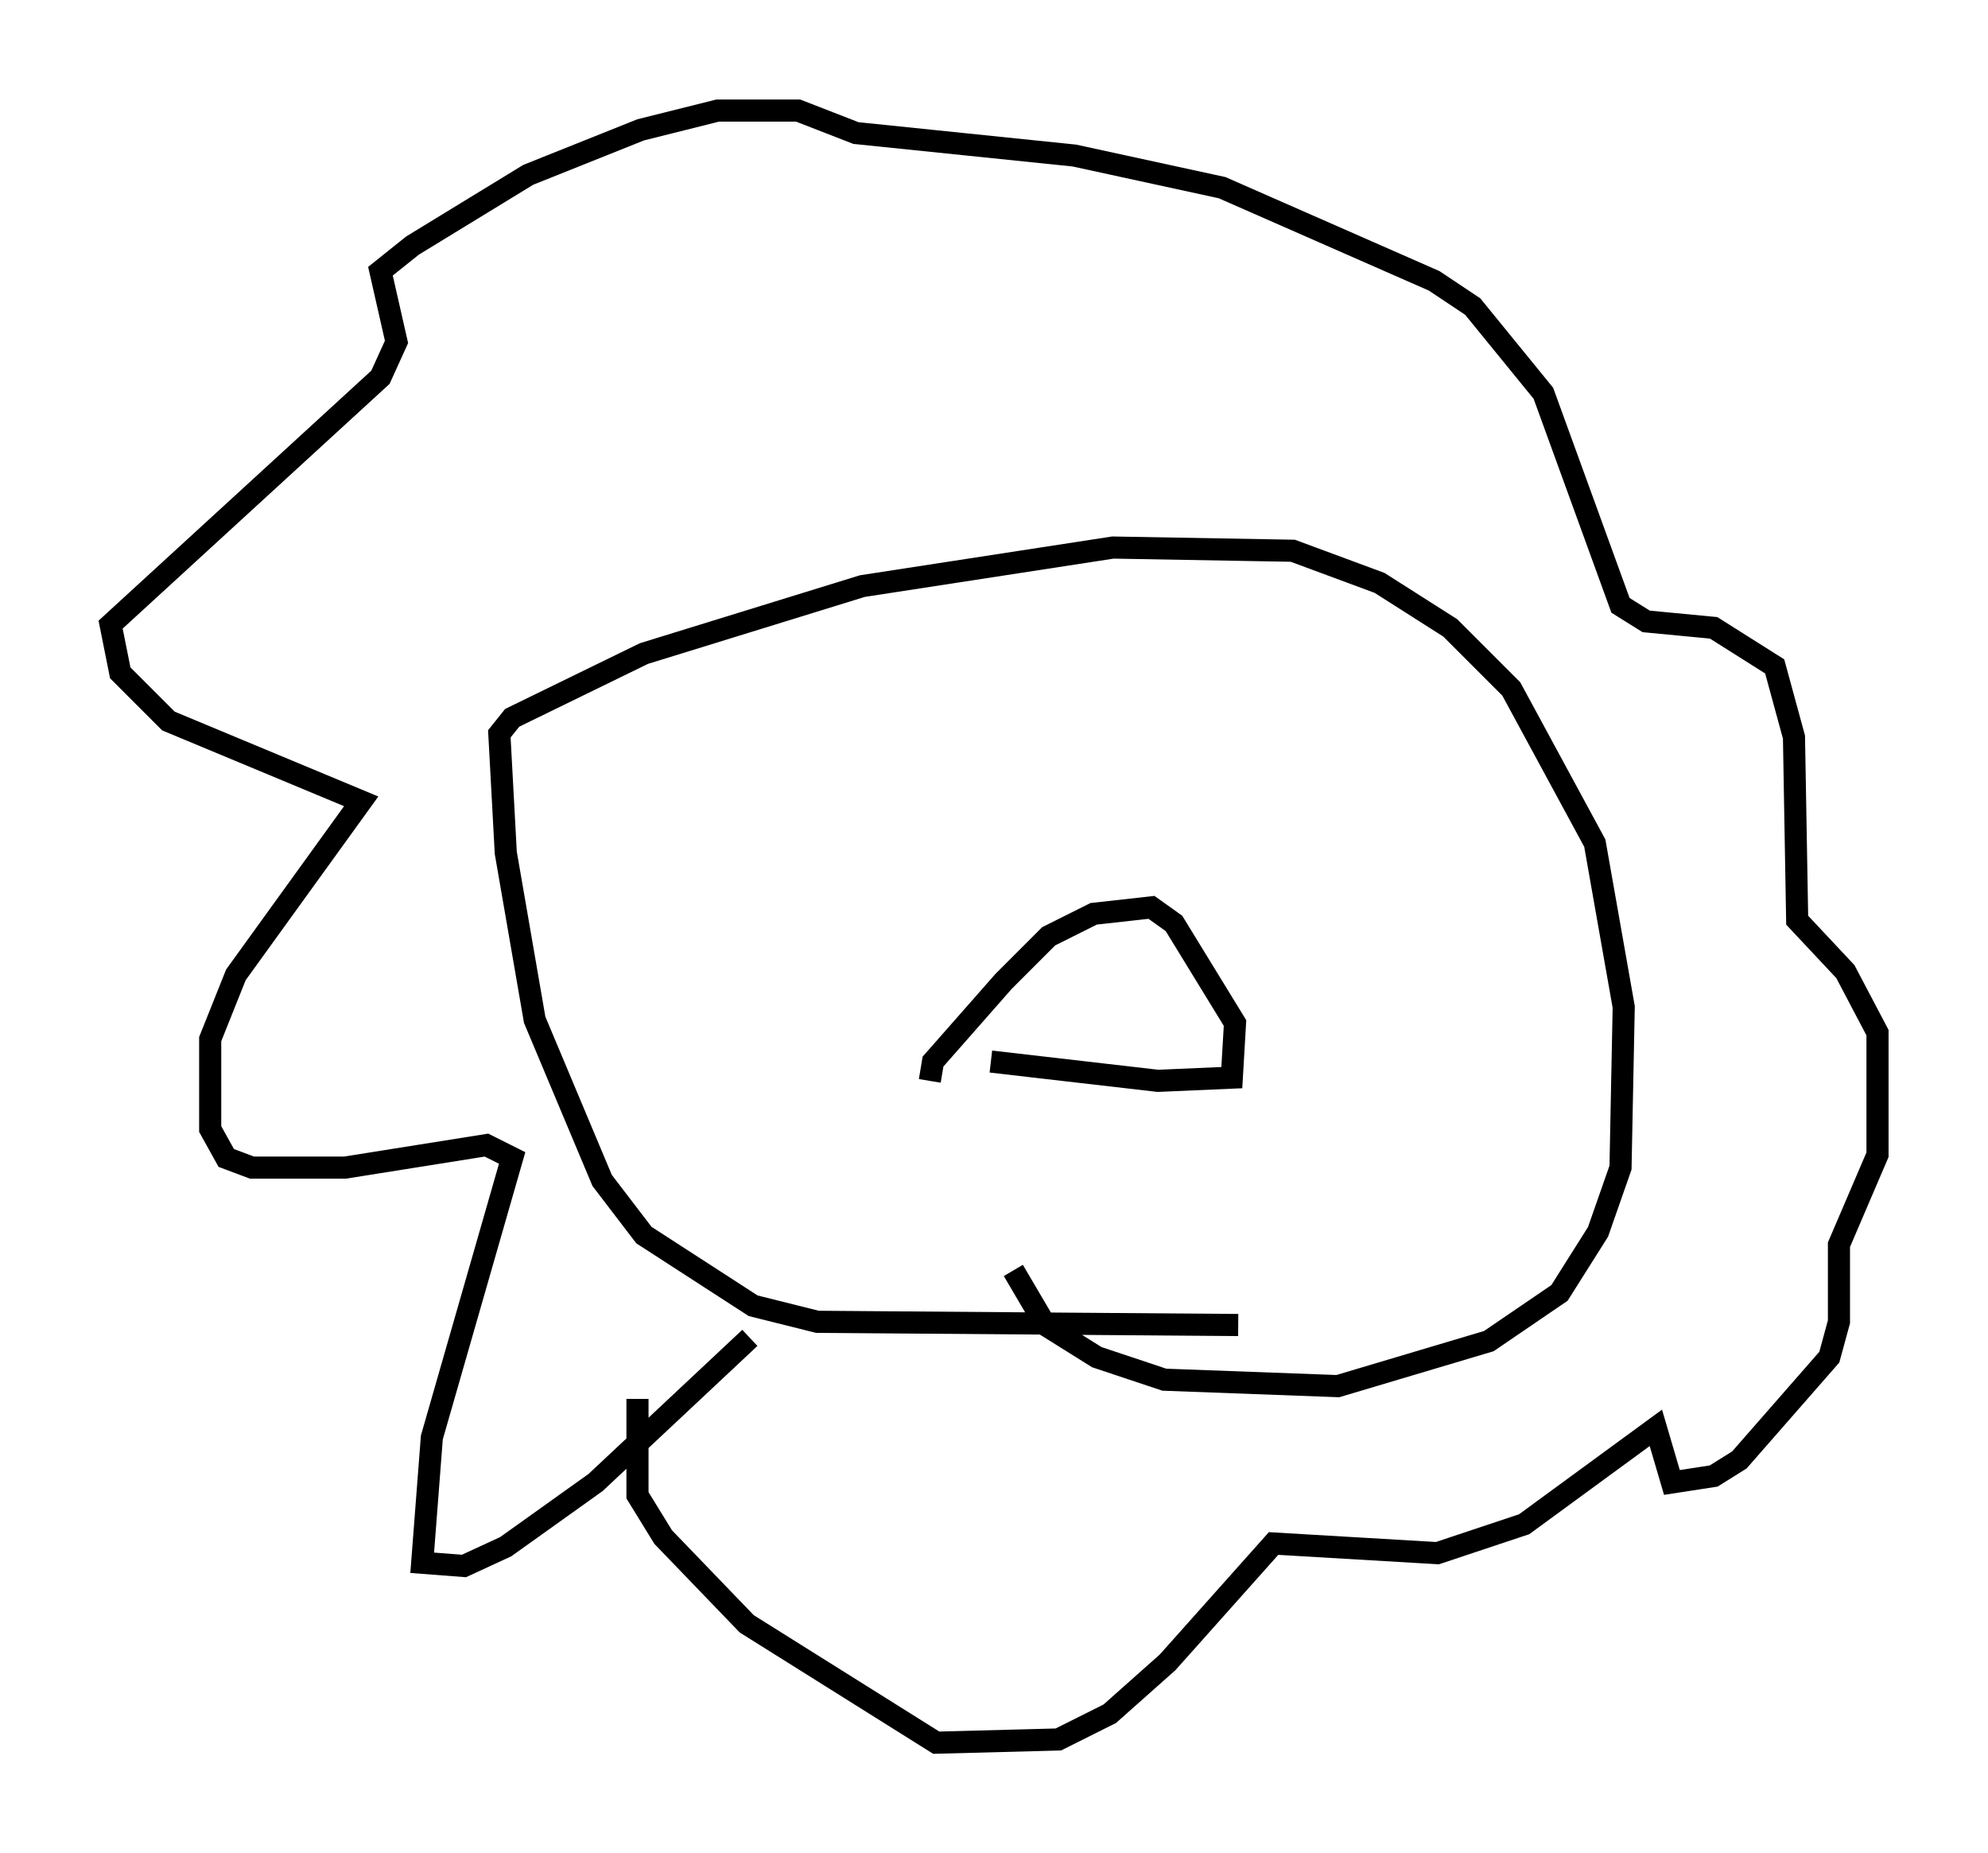 <?xml version="1.0" encoding="utf-8" ?>
<svg baseProfile="full" height="83.788" version="1.1" width="89.888" xmlns="http://www.w3.org/2000/svg" xmlns:ev="http://www.w3.org/2001/xml-events" xmlns:xlink="http://www.w3.org/1999/xlink"><defs /><rect fill="white" height="83.788" width="89.888" x="0" y="0" /><path d="M33.905, 59.469 m0.0, 1.017 l-6.972, 6.536 -4.067, 2.905 l-1.888, 0.872 -1.888, -0.145 l0.436, -5.665 3.631, -12.637 l-1.162, -0.581 -6.391, 1.017 l-4.212, 0.0 -1.162, -0.436 l-0.726, -1.307 0.0, -4.067 l1.162, -2.905 5.665, -7.844 l-8.715, -3.631 -2.179, -2.179 l-0.436, -2.179 12.201, -11.184 l0.726, -1.598 -0.726, -3.196 l1.453, -1.162 5.229, -3.196 l5.084, -2.034 3.486, -0.872 l3.631, 0.0 2.615, 1.017 l9.877, 1.017 6.682, 1.453 l9.587, 4.212 1.743, 1.162 l3.196, 3.922 3.486, 9.587 l1.162, 0.726 3.05, 0.291 l2.76, 1.743 0.872, 3.196 l0.145, 8.279 2.179, 2.324 l1.453, 2.76 0.0, 5.52 l-1.743, 4.067 0.0, 3.486 l-0.436, 1.598 -4.067, 4.648 l-1.162, 0.726 -1.888, 0.291 l-0.726, -2.469 -5.955, 4.358 l-3.922, 1.307 -7.408, -0.436 l-4.793, 5.374 -2.615, 2.324 l-2.324, 1.162 -5.52, 0.145 l-8.57, -5.374 -3.777, -3.922 l-1.162, -1.888 0.0, -4.358 m27.162, -3.341 l-19.028, -0.145 -2.905, -0.726 l-4.939, -3.196 -1.888, -2.469 l-3.05, -7.263 -1.307, -7.553 l-0.291, -5.374 0.581, -0.726 l5.955, -2.905 9.877, -3.05 l11.33, -1.743 8.134, 0.145 l3.922, 1.453 3.196, 2.034 l2.76, 2.76 3.777, 6.972 l1.307, 7.408 -0.145, 7.263 l-1.017, 2.905 -1.743, 2.76 l-3.196, 2.179 -6.827, 2.034 l-7.844, -0.291 -3.05, -1.017 l-2.324, -1.453 -1.453, -2.469 m-3.777, -8.57 l0.145, -0.872 3.196, -3.631 l2.034, -2.034 2.034, -1.017 l2.615, -0.291 1.017, 0.726 l2.76, 4.503 -0.145, 2.469 l-3.341, 0.145 -7.553, -0.872 " fill="none" stroke="black" stroke-width="1" /></svg>